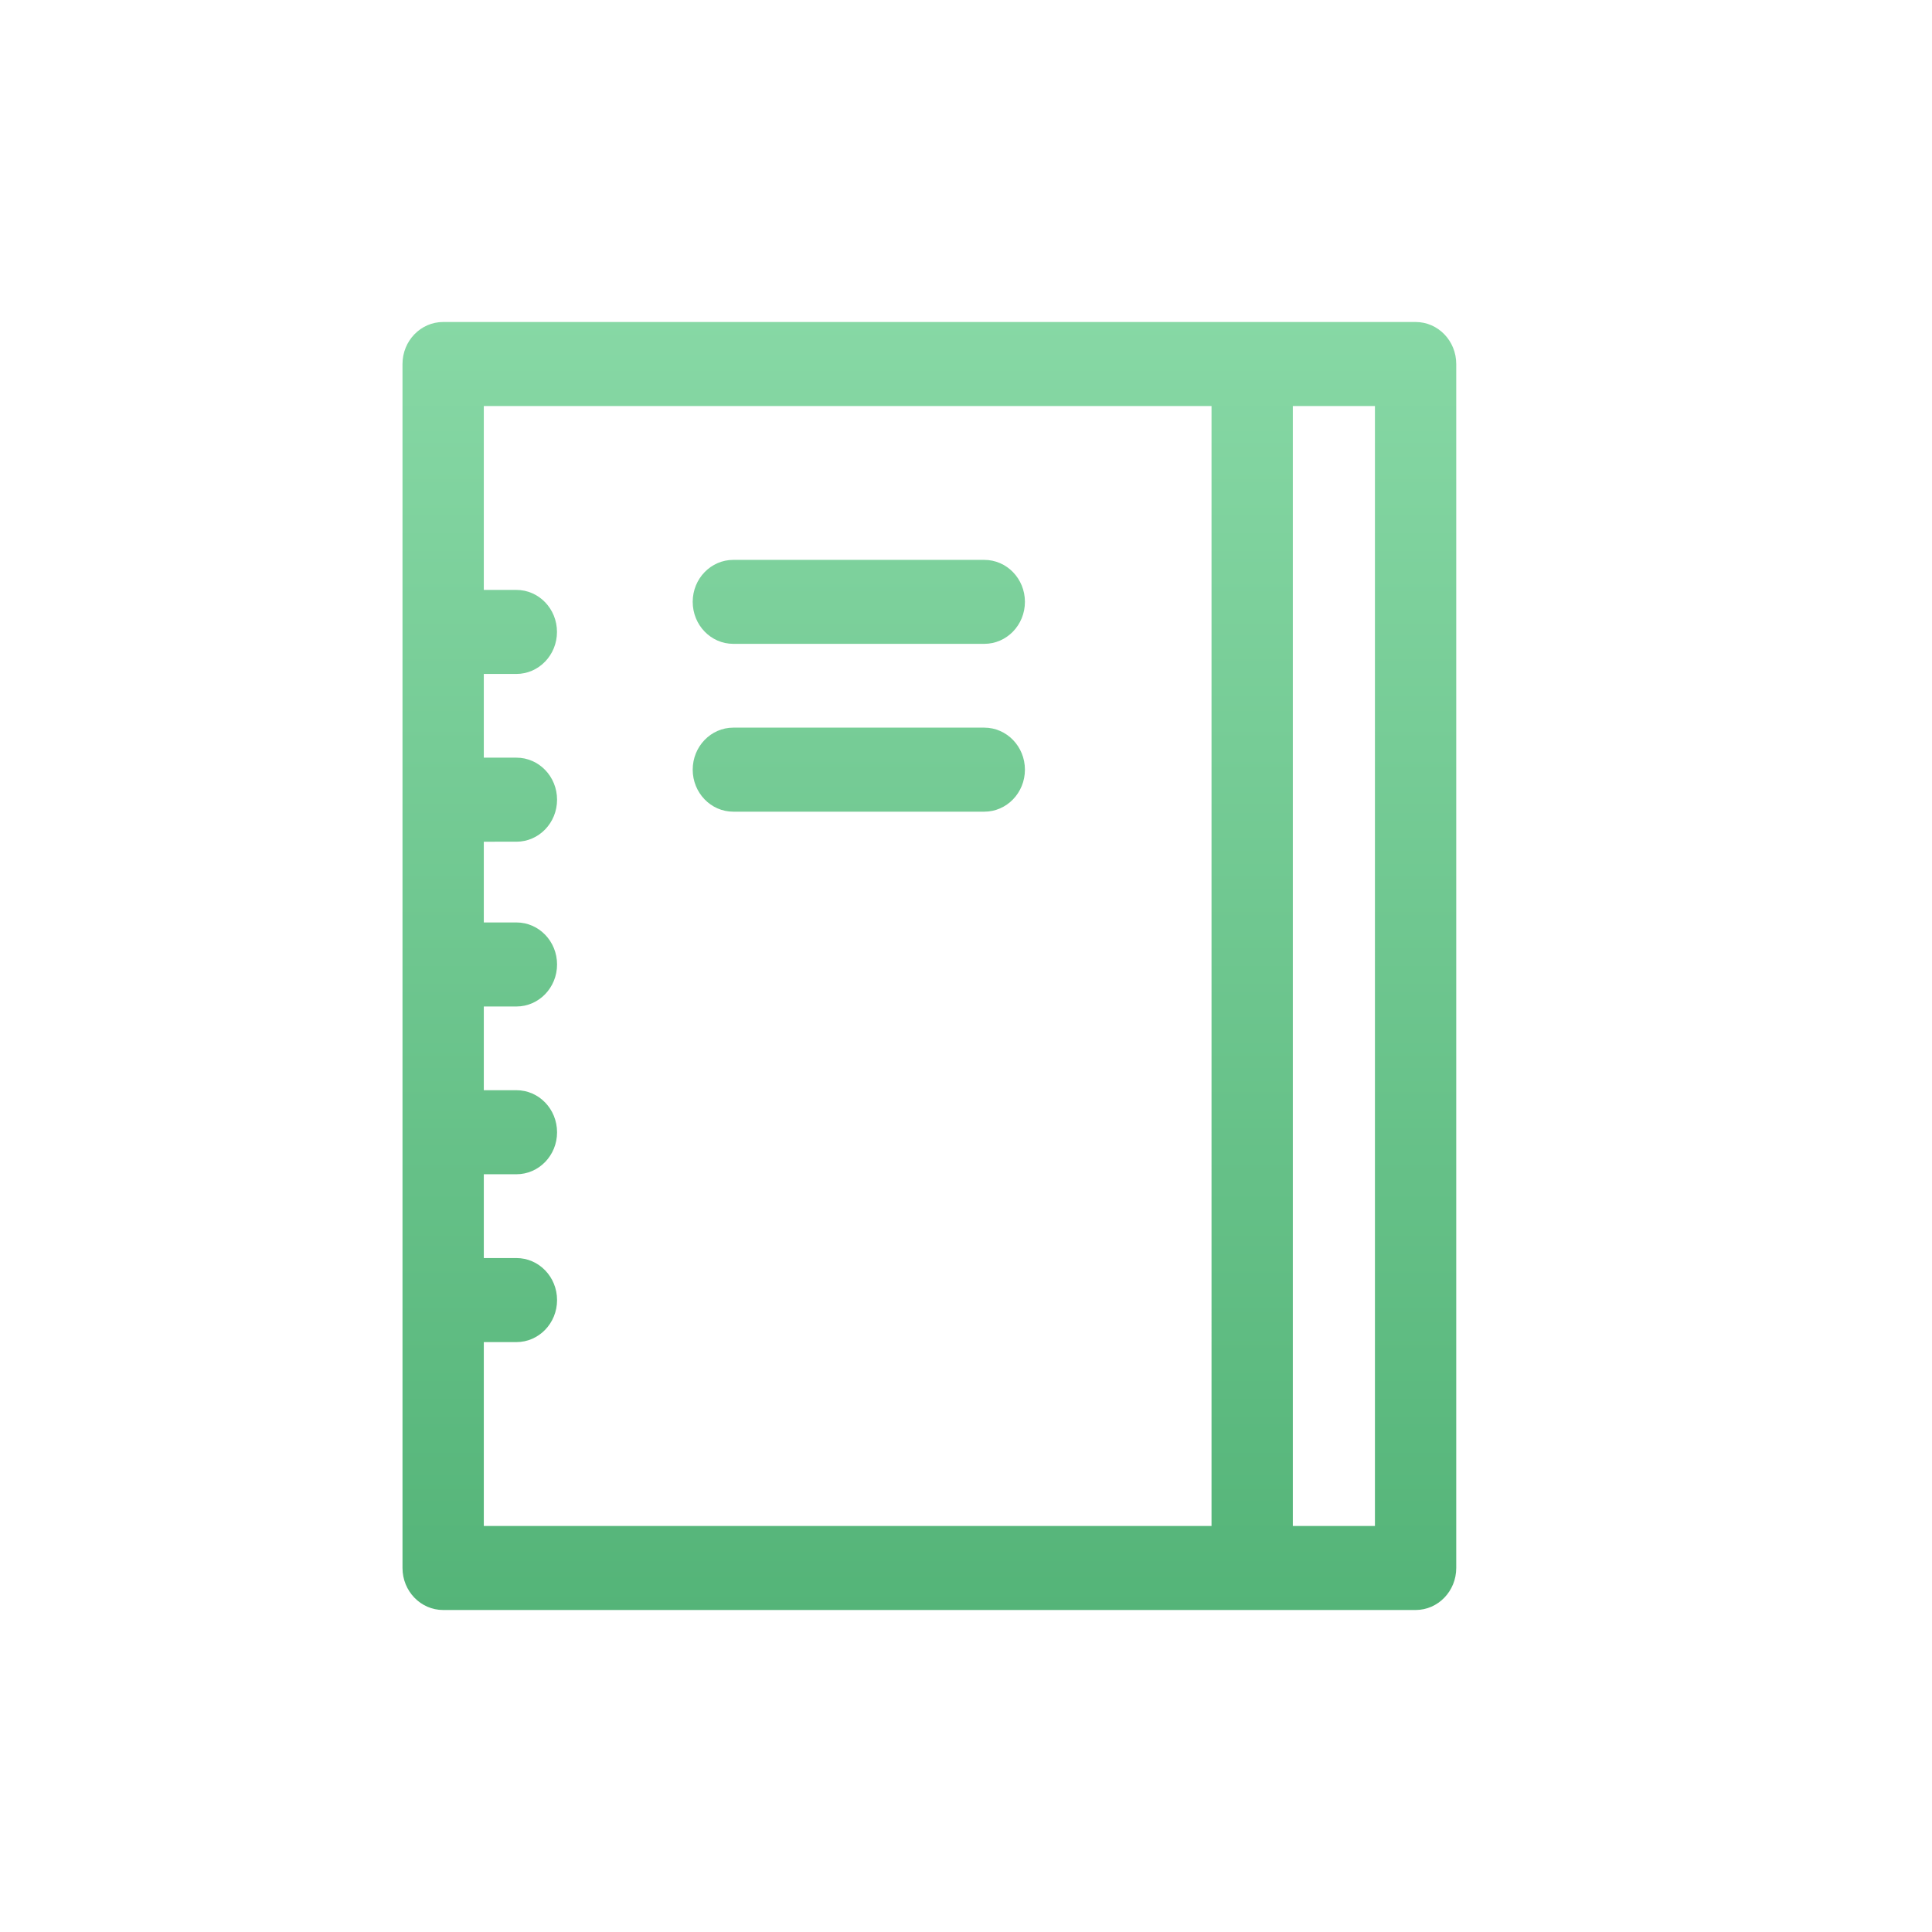 <svg xmlns="http://www.w3.org/2000/svg" width="24" height="24" viewBox="0 0 24 24">
    <defs>
        <linearGradient id="nn8j3d71ea" x1="50%" x2="50%" y1="100%" y2="0%">
            <stop offset="0%" stop-color="#54B478"/>
            <stop offset="100%" stop-color="#87D8A5"/>
        </linearGradient>
    </defs>
    <path fill="url(#nn8j3d71ea)" d="M17.585 4c.28 0 .505.234.505.522v14.956c0 .288-.226.522-.505.522H5.505C5.226 20 5 19.766 5 19.478V4.522C5 4.234 5.226 4 5.505 4zM15.05 5.044H6.01v2.284h.404c.28 0 .505.234.505.522 0 .288-.226.522-.505.522H6.01v1.04h.405c.28 0 .505.234.505.522 0 .289-.226.522-.505.522H6.01v1.003h.405c.28 0 .505.234.505.522 0 .288-.226.522-.505.522H6.01v1.04h.405c.28 0 .505.234.505.523 0 .288-.226.521-.505.521H6.01v1.041h.405c.28 0 .505.234.505.522 0 .288-.226.522-.505.522H6.01v2.284h9.04V5.044zm2.03 0h-1.02v13.912h1.02V5.044zm-4.853 3.995c.279 0 .505.234.505.522 0 .288-.226.522-.505.522H9.109c-.278 0-.504-.234-.504-.522 0-.288.226-.522.504-.522zm0-2.084c.279 0 .505.233.505.521 0 .289-.226.522-.505.522H9.109c-.278 0-.504-.233-.504-.522 0-.288.226-.521.504-.521z"/>
</svg>
